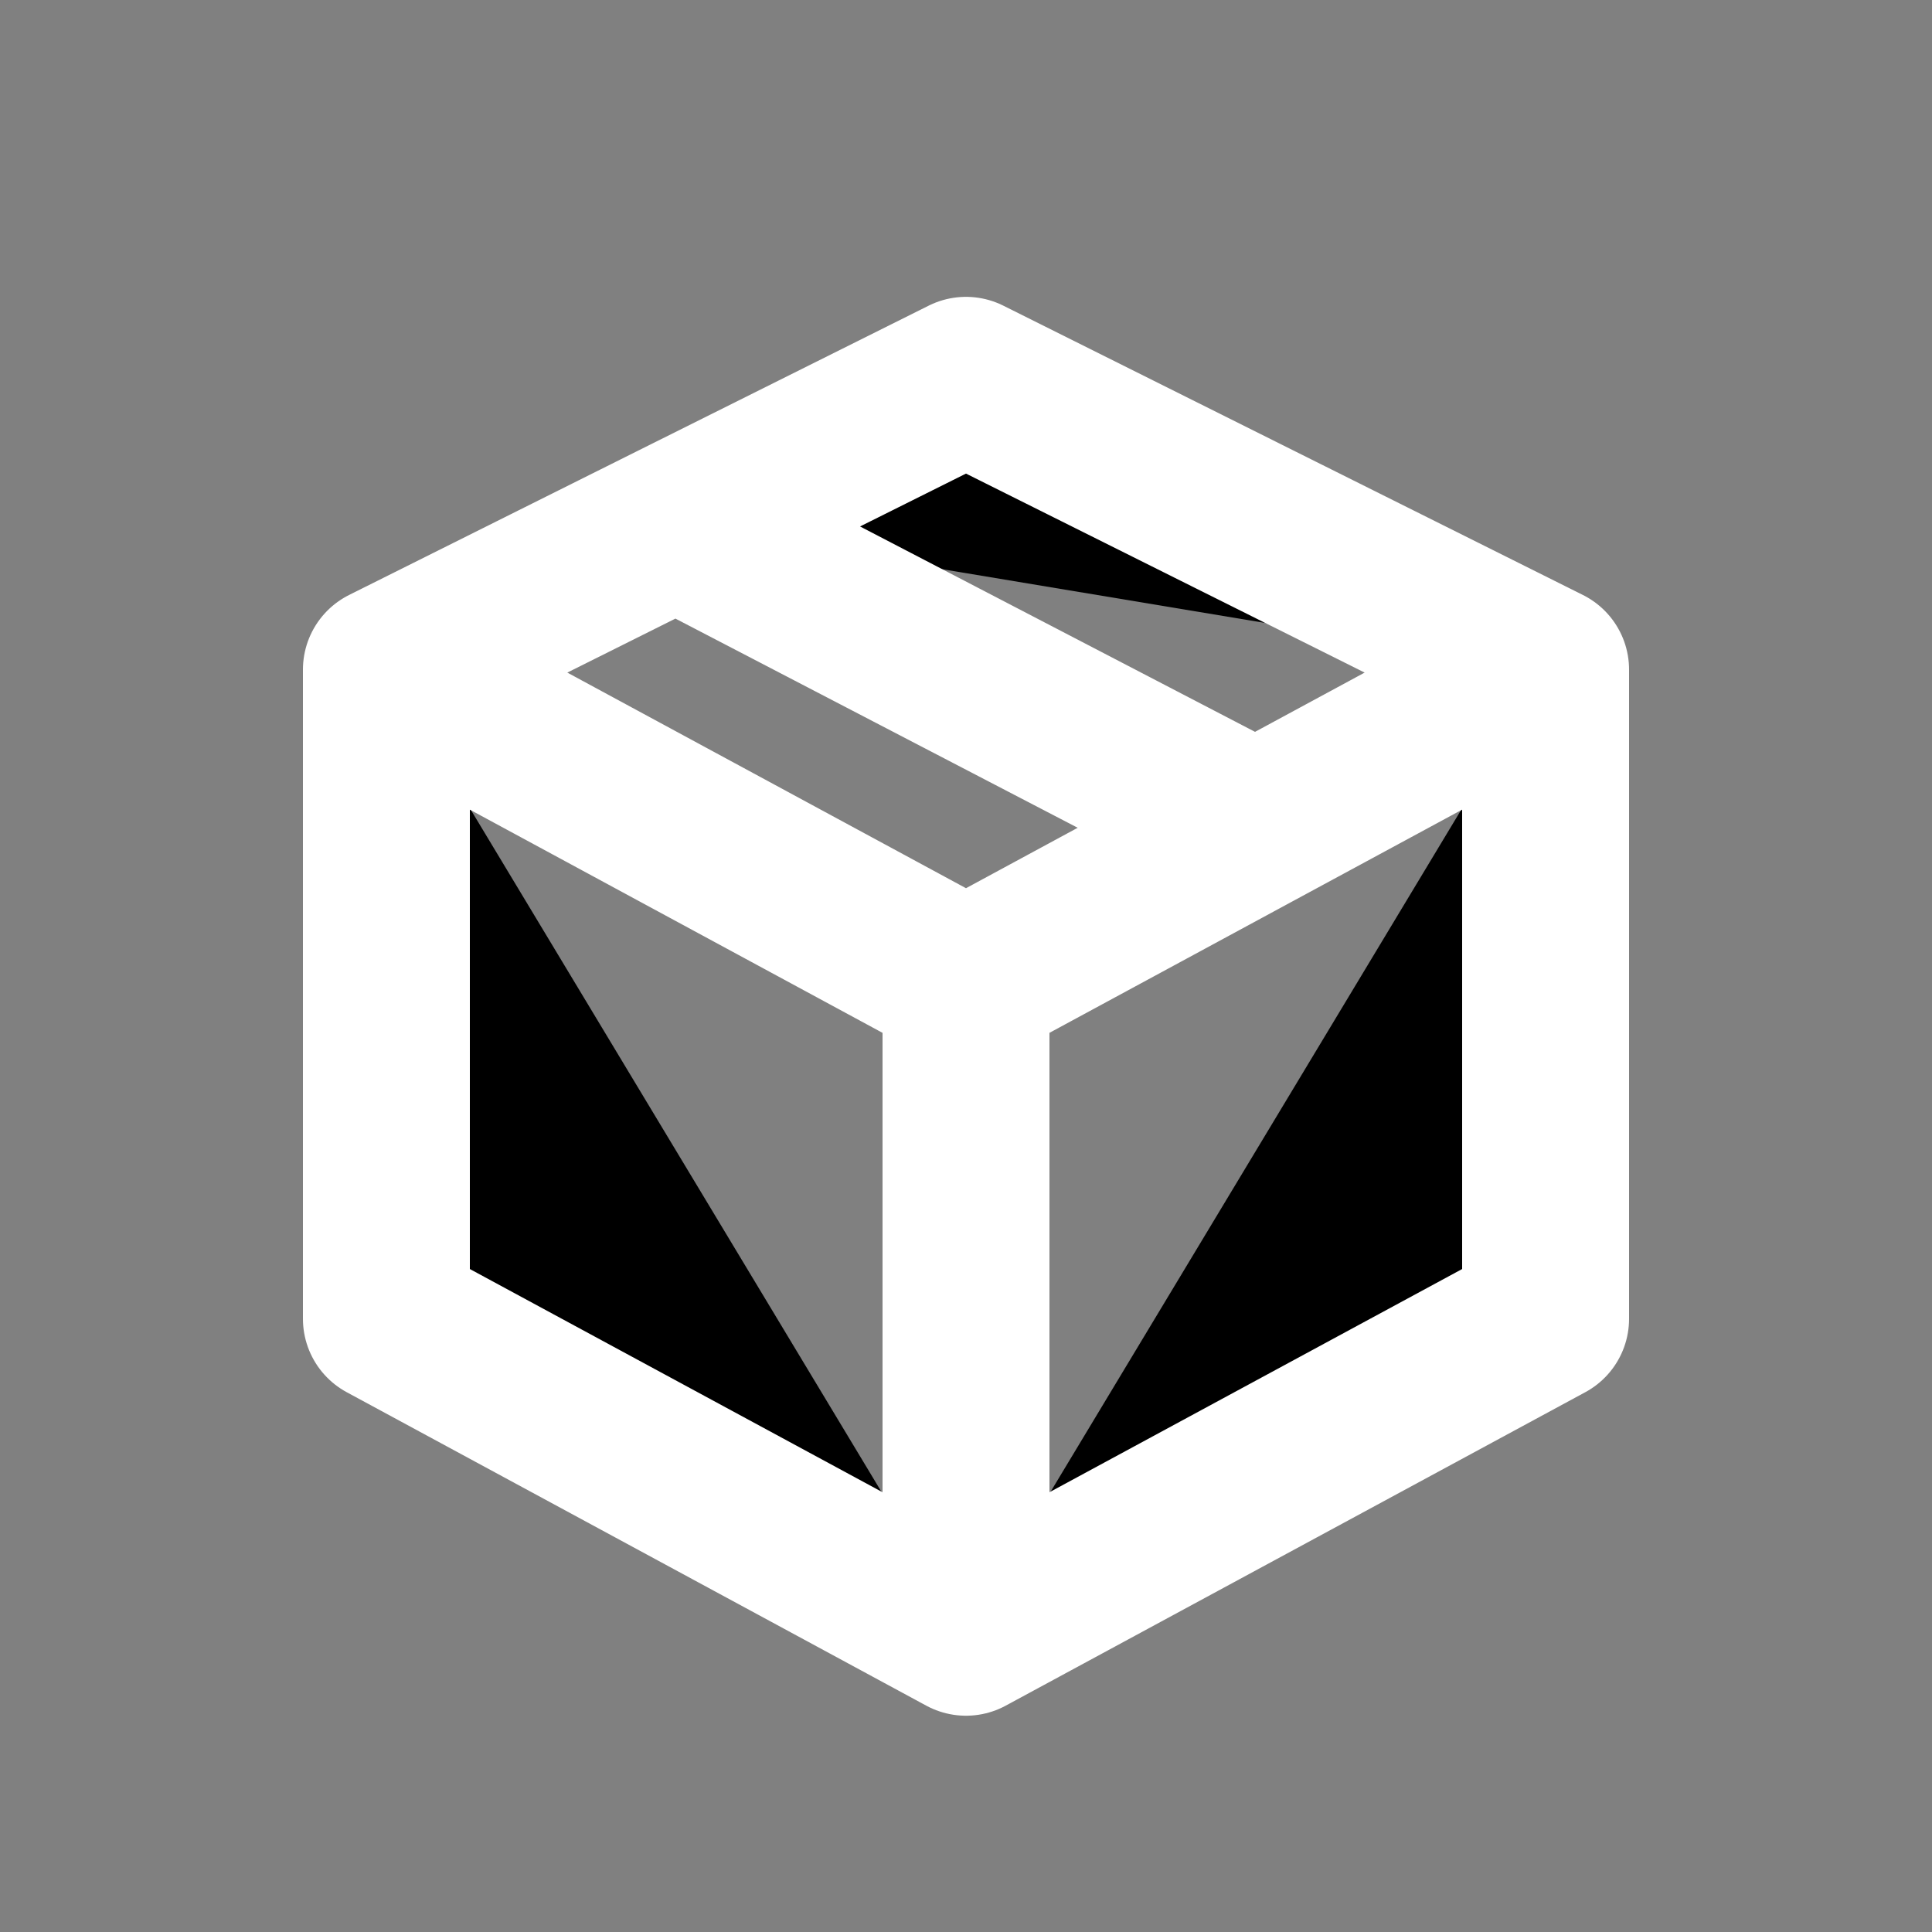 <svg xmlns="http://www.w3.org/2000/svg" viewBox="0 0 20 20" fill="currentColor" aria-hidden="true" data-slot="icon">
  <rect x="0" y="0" width="20" height="20" fill="#808080" stroke="none"/>
  <path stroke="#fff" stroke-linecap="round" stroke-linejoin="round" stroke-width="1.728" d="m4 6.932 6 3.245M4 6.932v6.72l6 3.245M4 6.932l3-1.498m9 1.498-6-2.995-3 1.497m9 1.498v6.72l-6 3.245m6-9.965-3 1.622m-3 1.623v6.72m0-6.72 3-1.623m0 0-6-3.12"/>
</svg>
